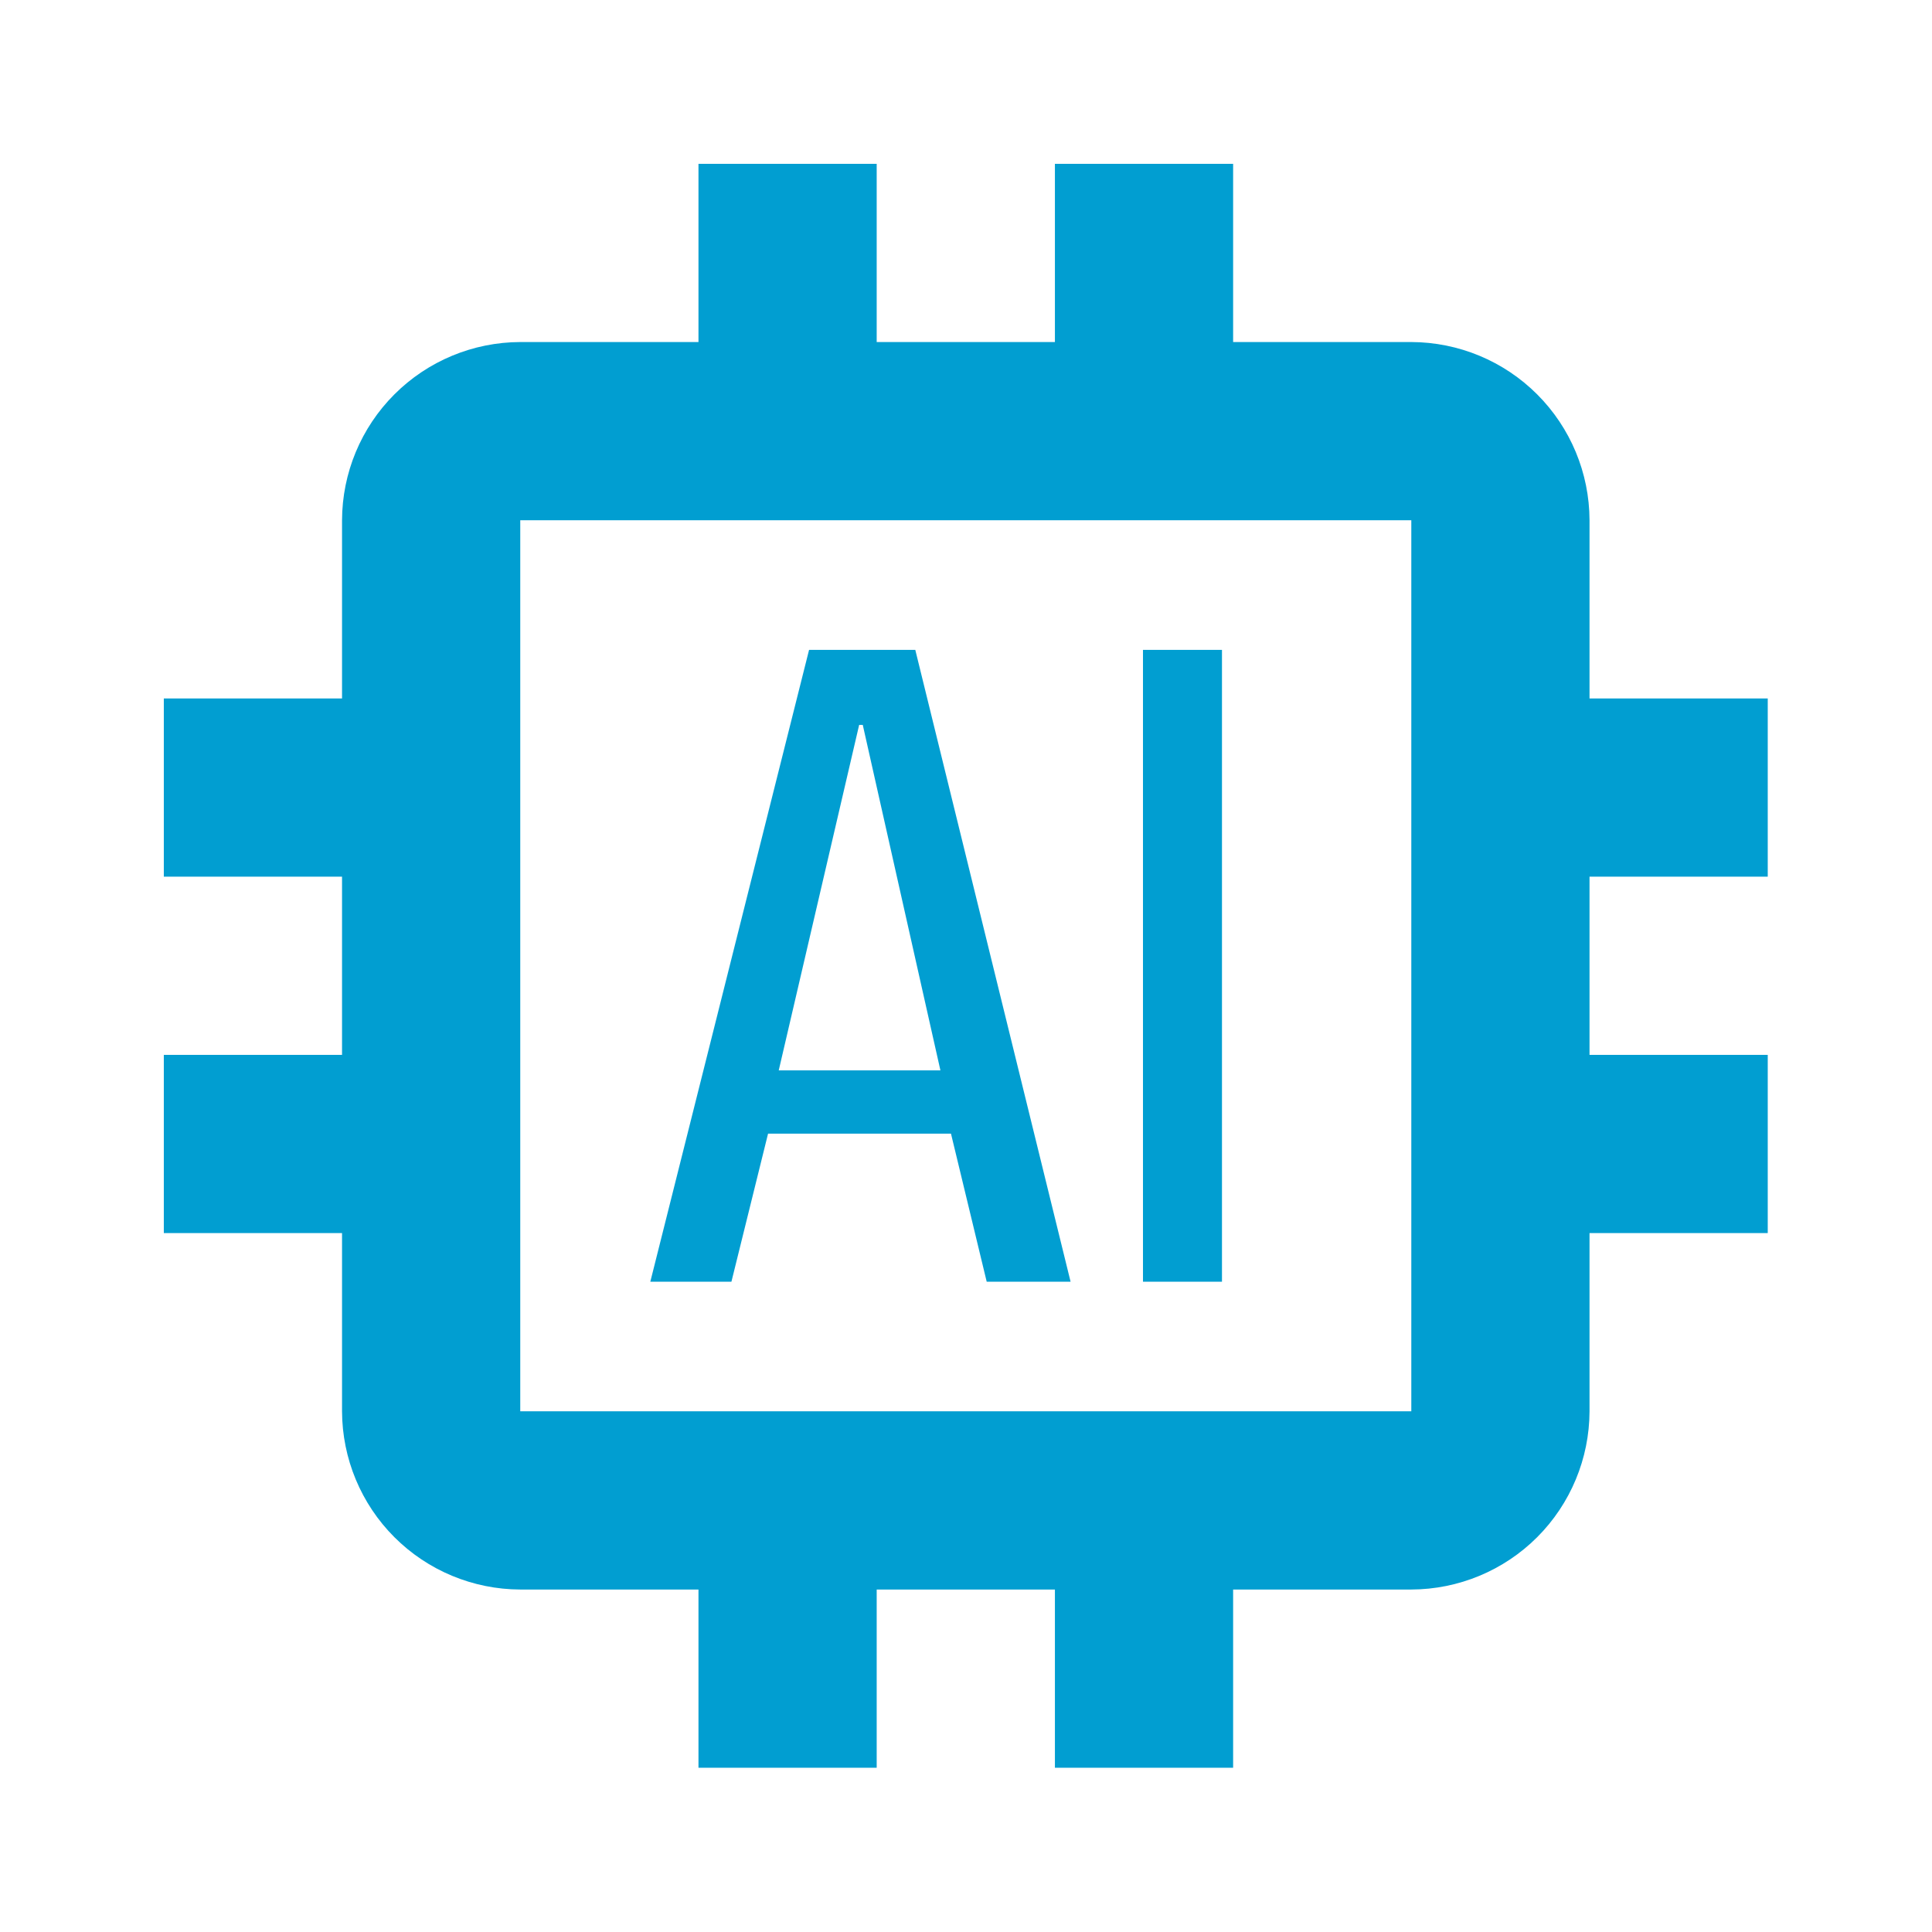 <svg width="53" height="53" viewBox="0 0 53 53" fill="none" xmlns="http://www.w3.org/2000/svg">
<path d="M48.494 24.049V19.161H43.605V14.272C43.601 12.976 43.085 11.735 42.169 10.819C41.253 9.903 40.012 9.387 38.716 9.383H33.828V4.494H28.939V9.383H24.05V4.494H19.161V9.383H14.272C12.976 9.387 11.735 9.903 10.819 10.819C9.903 11.735 9.387 12.976 9.383 14.272V19.161H4.494V24.049H9.383V28.938H4.494V33.827H9.383V38.716C9.387 40.011 9.903 41.253 10.819 42.169C11.735 43.085 12.976 43.601 14.272 43.605H19.161V48.494H24.05V43.605H28.939V48.494H33.828V43.605H38.716C40.012 43.601 41.253 43.085 42.169 42.169C43.085 41.253 43.601 40.011 43.605 38.716V33.827H48.494V28.938H43.605V24.049H48.494ZM38.716 38.716H14.272V14.272H38.716V38.716Z" fill="#019ED1"/>
<path d="M25.109 17.828H22.195L17.84 35.161H20.065L21.07 31.099H26.088L27.068 35.161H29.369L25.109 17.828ZM21.363 29.363L23.569 19.886H23.668L25.798 29.363H21.363ZM31.355 17.828H33.522V35.161H31.355V17.828Z" fill="#019ED1"/>
</svg>
